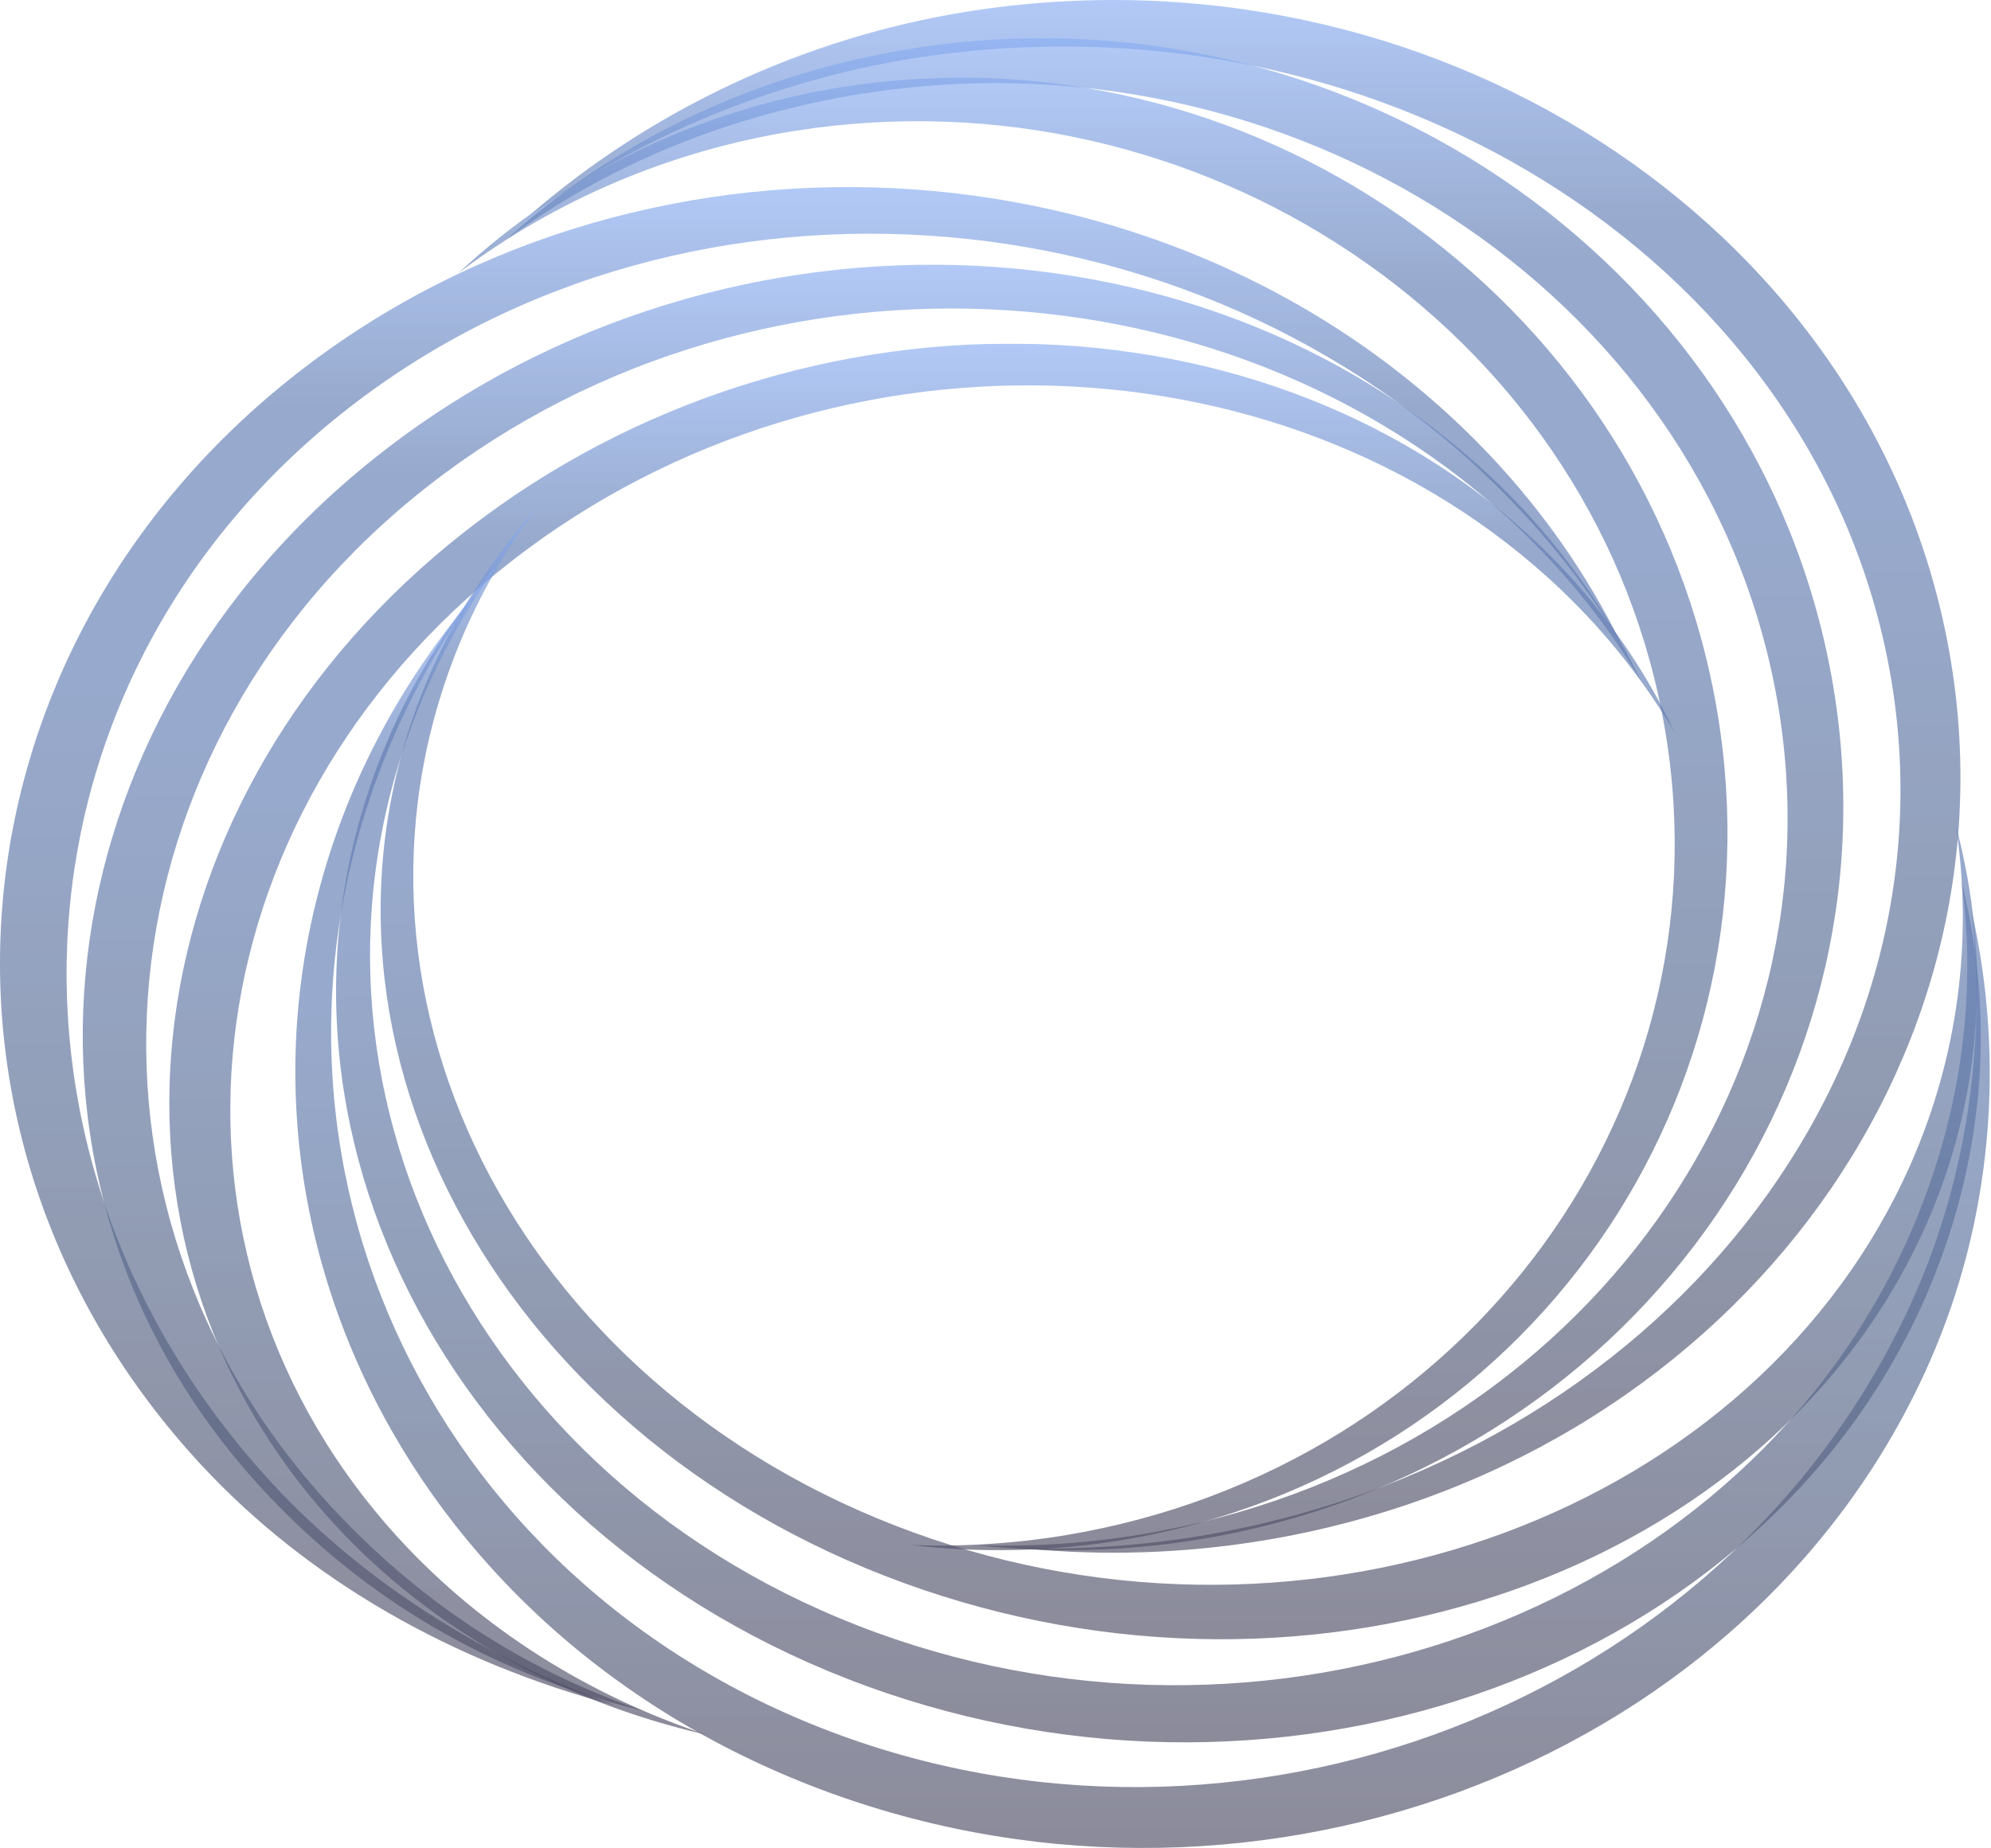 <svg width="1564" height="1452" viewBox="0 0 1564 1452" fill="none" xmlns="http://www.w3.org/2000/svg">
<g opacity="0.7" clip-path="url(#clip0_654_2382)">
<path fill-rule="evenodd" clip-rule="evenodd" d="M881.665 1210.03C1199.31 1156.9 1407.08 859.866 1346.5 545.535C1285.89 231.241 979.721 17.945 661.58 68.388C547.861 86.487 442.969 137.351 359.999 214.613C436.508 156.732 527.359 118.308 624.128 102.863C942.381 52.443 1247.06 257.264 1305.7 561.025C1364.38 864.789 1154.95 1153.23 837.178 1206.22C796.95 1212.85 756.054 1215.45 715.213 1213.95C770.59 1220.45 826.726 1219.12 881.665 1210.03Z" fill="url(#paint0_linear_654_2382)" fill-opacity="0.65"/>
<path fill-rule="evenodd" clip-rule="evenodd" d="M992.826 1210.34C1353.68 1150.32 1593.65 834.427 1529.67 503.682C1465.67 172.933 1121.78 -48.18 760.402 9.009C631.253 29.519 511.213 86.607 415.999 169.136C503.624 107.129 607.526 63.353 717.466 45.838C1078.93 -11.323 1421.25 200.863 1483.21 520.519C1545.15 840.169 1303.44 1147 942.462 1206.89C896.816 1214.37 850.463 1217.61 804.108 1216.57C867.017 1222.71 930.561 1220.61 992.826 1210.34Z" fill="url(#paint1_linear_654_2382)" fill-opacity="0.65"/>
<path fill-rule="evenodd" clip-rule="evenodd" d="M943.231 1209.37C1278.79 1153.37 1499.75 847.375 1437.5 524.882C1375.21 202.397 1053.21 -15.236 717.12 38.022C597.007 57.125 486.011 108.211 397.999 187.936C479.098 128.159 575.18 89.905 677.431 73.604C1013.6 20.378 1334.1 229.294 1394.37 540.961C1454.64 852.645 1231.98 1149.78 896.308 1205.66C853.816 1212.64 810.64 1215.49 767.496 1214.16C826.009 1220.57 885.238 1218.95 943.231 1209.37Z" fill="url(#paint2_linear_654_2382)" fill-opacity="0.65"/>
<path fill-rule="evenodd" clip-rule="evenodd" d="M1227.89 447.088C1016.77 223.332 631.582 209.811 366.206 416.845C100.866 623.891 55.183 973.57 264.049 1199.08C338.753 1279.63 439.866 1336.67 554.708 1363C461.401 1331.92 379.148 1279.71 315.496 1211.16C106.652 985.545 145.077 641.366 401.458 441.189C657.903 241.026 1035.81 260.211 1246.85 484.115C1273.49 512.508 1296.67 543.468 1316 576.448C1293.91 529.295 1264.26 485.737 1227.89 447.088Z" fill="url(#paint3_linear_654_2382)" fill-opacity="0.65"/>
<path fill-rule="evenodd" clip-rule="evenodd" d="M1171.45 358.826C931.963 104.444 512.74 75.046 233.67 293.073C-45.388 511.101 -79.29 894.506 157.816 1150.73C242.623 1242.28 357.099 1306.67 483.104 1340C380.283 1302.26 286.507 1243.87 214.269 1165.97C-22.853 909.64 3.44 532.013 273.082 321.214C542.721 110.415 954.292 145.782 1193.73 400.313C1223.93 432.546 1250.49 467.491 1273 504.615C1246.88 451.855 1212.69 402.766 1171.45 358.826Z" fill="url(#paint4_linear_654_2382)" fill-opacity="0.65"/>
<path fill-rule="evenodd" clip-rule="evenodd" d="M1195.4 398.873C972.421 162.413 572.113 143.009 299.914 355.474C27.699 567.937 -14.003 932.312 206.628 1170.58C285.538 1255.71 384.71 1314.93 504.439 1344C406.97 1310.28 327.466 1256.32 260.273 1183.9C39.616 945.538 73.908 586.781 336.915 381.366C599.972 175.948 992.819 201.167 1215.7 437.788C1243.82 467.777 1268.39 500.403 1289 535.122C1265.38 485.701 1233.83 439.779 1195.41 398.873L1195.4 398.873Z" fill="url(#paint5_linear_654_2382)" fill-opacity="0.65"/>
<path fill-rule="evenodd" clip-rule="evenodd" d="M336.803 531.781C218.994 807.264 385.675 1125.51 709.694 1243.69C1033.68 1361.88 1393.09 1235.53 1513.66 961.068C1556.66 862.941 1564.61 754.42 1536.5 649.117C1549.98 739.205 1537.91 830.207 1501.3 913.755C1380.65 1188.28 1029.95 1317.92 716.766 1203.79C403.583 1089.63 245.768 774.621 363.757 499.121C378.765 464.282 397.876 431.045 420.751 400.001C385.578 439.739 357.266 484.182 336.803 531.781Z" fill="url(#paint6_linear_654_2382)" fill-opacity="0.65"/>
<path fill-rule="evenodd" clip-rule="evenodd" d="M278.267 619.212C144.208 931.697 311.322 1284.63 652.07 1408.69C992.822 1532.75 1378.96 1381.27 1515.92 1069.82C1564.81 958.487 1575.35 833.272 1548.8 715.772C1560.25 816.576 1545.89 922.223 1504.32 1017.02C1367.28 1328.53 990.243 1483.47 660.866 1363.67C331.492 1243.85 173.74 894.342 307.969 581.822C325.018 542.343 346.381 504.544 371.732 469.002C332.948 514.753 301.477 565.331 278.267 619.212Z" fill="url(#paint7_linear_654_2382)" fill-opacity="0.65"/>
<path fill-rule="evenodd" clip-rule="evenodd" d="M305.109 580.292C180.542 870.957 348.531 1203.79 680.865 1324.84C1013.21 1445.88 1384.83 1309.6 1512.22 1019.98C1557.66 916.444 1568.63 802.91 1540.88 692.516C1553.71 787.062 1538.69 882.226 1500.05 970.386C1372.57 1260.05 1009.86 1399.72 688.613 1282.83C367.366 1165.9 208.504 836.402 333.207 545.717C349.092 508.98 369.17 473.88 393.107 441.001C356.3 483.286 326.648 530.179 305.109 580.292Z" fill="url(#paint8_linear_654_2382)" fill-opacity="0.65"/>
</g>
<defs>
<linearGradient id="paint0_linear_654_2382" x1="858.5" y1="61.004" x2="858.496" y2="1218" gradientUnits="userSpaceOnUse">
<stop stop-color="#C8D9FB"/>
<stop offset="0" stop-color="#578BEF"/>
<stop offset="0.145" stop-color="#1D4490"/>
<stop offset="0.335" stop-color="#1D4490"/>
<stop offset="0.64" stop-color="#112C62"/>
<stop offset="0.785" stop-color="#0C1B48"/>
<stop offset="1" stop-color="#040223"/>
</linearGradient>
<linearGradient id="paint1_linear_654_2382" x1="978" y1="0.003" x2="977.995" y2="1220" gradientUnits="userSpaceOnUse">
<stop stop-color="#C8D9FB"/>
<stop offset="0" stop-color="#578BEF"/>
<stop offset="0.145" stop-color="#1D4490"/>
<stop offset="0.335" stop-color="#1D4490"/>
<stop offset="0.64" stop-color="#112C62"/>
<stop offset="0.785" stop-color="#0C1B48"/>
<stop offset="1" stop-color="#040223"/>
</linearGradient>
<linearGradient id="paint2_linear_654_2382" x1="923" y1="30.004" x2="922.995" y2="1218" gradientUnits="userSpaceOnUse">
<stop stop-color="#C8D9FB"/>
<stop offset="0" stop-color="#578BEF"/>
<stop offset="0.145" stop-color="#1D4490"/>
<stop offset="0.335" stop-color="#1D4490"/>
<stop offset="0.64" stop-color="#112C62"/>
<stop offset="0.785" stop-color="#0C1B48"/>
<stop offset="1" stop-color="#040223"/>
</linearGradient>
<linearGradient id="paint3_linear_654_2382" x1="724.498" y1="270.003" x2="724.494" y2="1363" gradientUnits="userSpaceOnUse">
<stop stop-color="#C8D9FB"/>
<stop offset="0" stop-color="#578BEF"/>
<stop offset="0.145" stop-color="#1D4490"/>
<stop offset="0.335" stop-color="#1D4490"/>
<stop offset="0.64" stop-color="#112C62"/>
<stop offset="0.785" stop-color="#0C1B48"/>
<stop offset="1" stop-color="#040223"/>
</linearGradient>
<linearGradient id="paint4_linear_654_2382" x1="636.5" y1="147.002" x2="636.495" y2="1340" gradientUnits="userSpaceOnUse">
<stop stop-color="#C8D9FB"/>
<stop offset="0" stop-color="#578BEF"/>
<stop offset="0.145" stop-color="#1D4490"/>
<stop offset="0.335" stop-color="#1D4490"/>
<stop offset="0.64" stop-color="#112C62"/>
<stop offset="0.785" stop-color="#0C1B48"/>
<stop offset="1" stop-color="#040223"/>
</linearGradient>
<linearGradient id="paint5_linear_654_2382" x1="677" y1="208.003" x2="676.996" y2="1344" gradientUnits="userSpaceOnUse">
<stop stop-color="#C8D9FB"/>
<stop offset="0" stop-color="#578BEF"/>
<stop offset="0.145" stop-color="#1D4490"/>
<stop offset="0.335" stop-color="#1D4490"/>
<stop offset="0.64" stop-color="#112C62"/>
<stop offset="0.785" stop-color="#0C1B48"/>
<stop offset="1" stop-color="#040223"/>
</linearGradient>
<linearGradient id="paint6_linear_654_2382" x1="926" y1="400.003" x2="925.997" y2="1288" gradientUnits="userSpaceOnUse">
<stop stop-color="#C8D9FB"/>
<stop offset="0" stop-color="#578BEF"/>
<stop offset="0.145" stop-color="#1D4490"/>
<stop offset="0.335" stop-color="#1D4490"/>
<stop offset="0.64" stop-color="#112C62"/>
<stop offset="0.785" stop-color="#0C1B48"/>
<stop offset="1" stop-color="#040223"/>
</linearGradient>
<linearGradient id="paint7_linear_654_2382" x1="897.498" y1="469.004" x2="897.494" y2="1452" gradientUnits="userSpaceOnUse">
<stop stop-color="#C8D9FB"/>
<stop offset="0" stop-color="#578BEF"/>
<stop offset="0.145" stop-color="#1D4490"/>
<stop offset="0.335" stop-color="#1D4490"/>
<stop offset="0.64" stop-color="#112C62"/>
<stop offset="0.785" stop-color="#0C1B48"/>
<stop offset="1" stop-color="#040223"/>
</linearGradient>
<linearGradient id="paint8_linear_654_2382" x1="909.998" y1="441.003" x2="909.995" y2="1369" gradientUnits="userSpaceOnUse">
<stop stop-color="#C8D9FB"/>
<stop offset="0" stop-color="#578BEF"/>
<stop offset="0.145" stop-color="#1D4490"/>
<stop offset="0.335" stop-color="#1D4490"/>
<stop offset="0.64" stop-color="#112C62"/>
<stop offset="0.785" stop-color="#0C1B48"/>
<stop offset="1" stop-color="#040223"/>
</linearGradient>
<clipPath id="clip0_654_2382">
<rect width="1564" height="1452" fill="white"/>
</clipPath>
</defs>
</svg>
